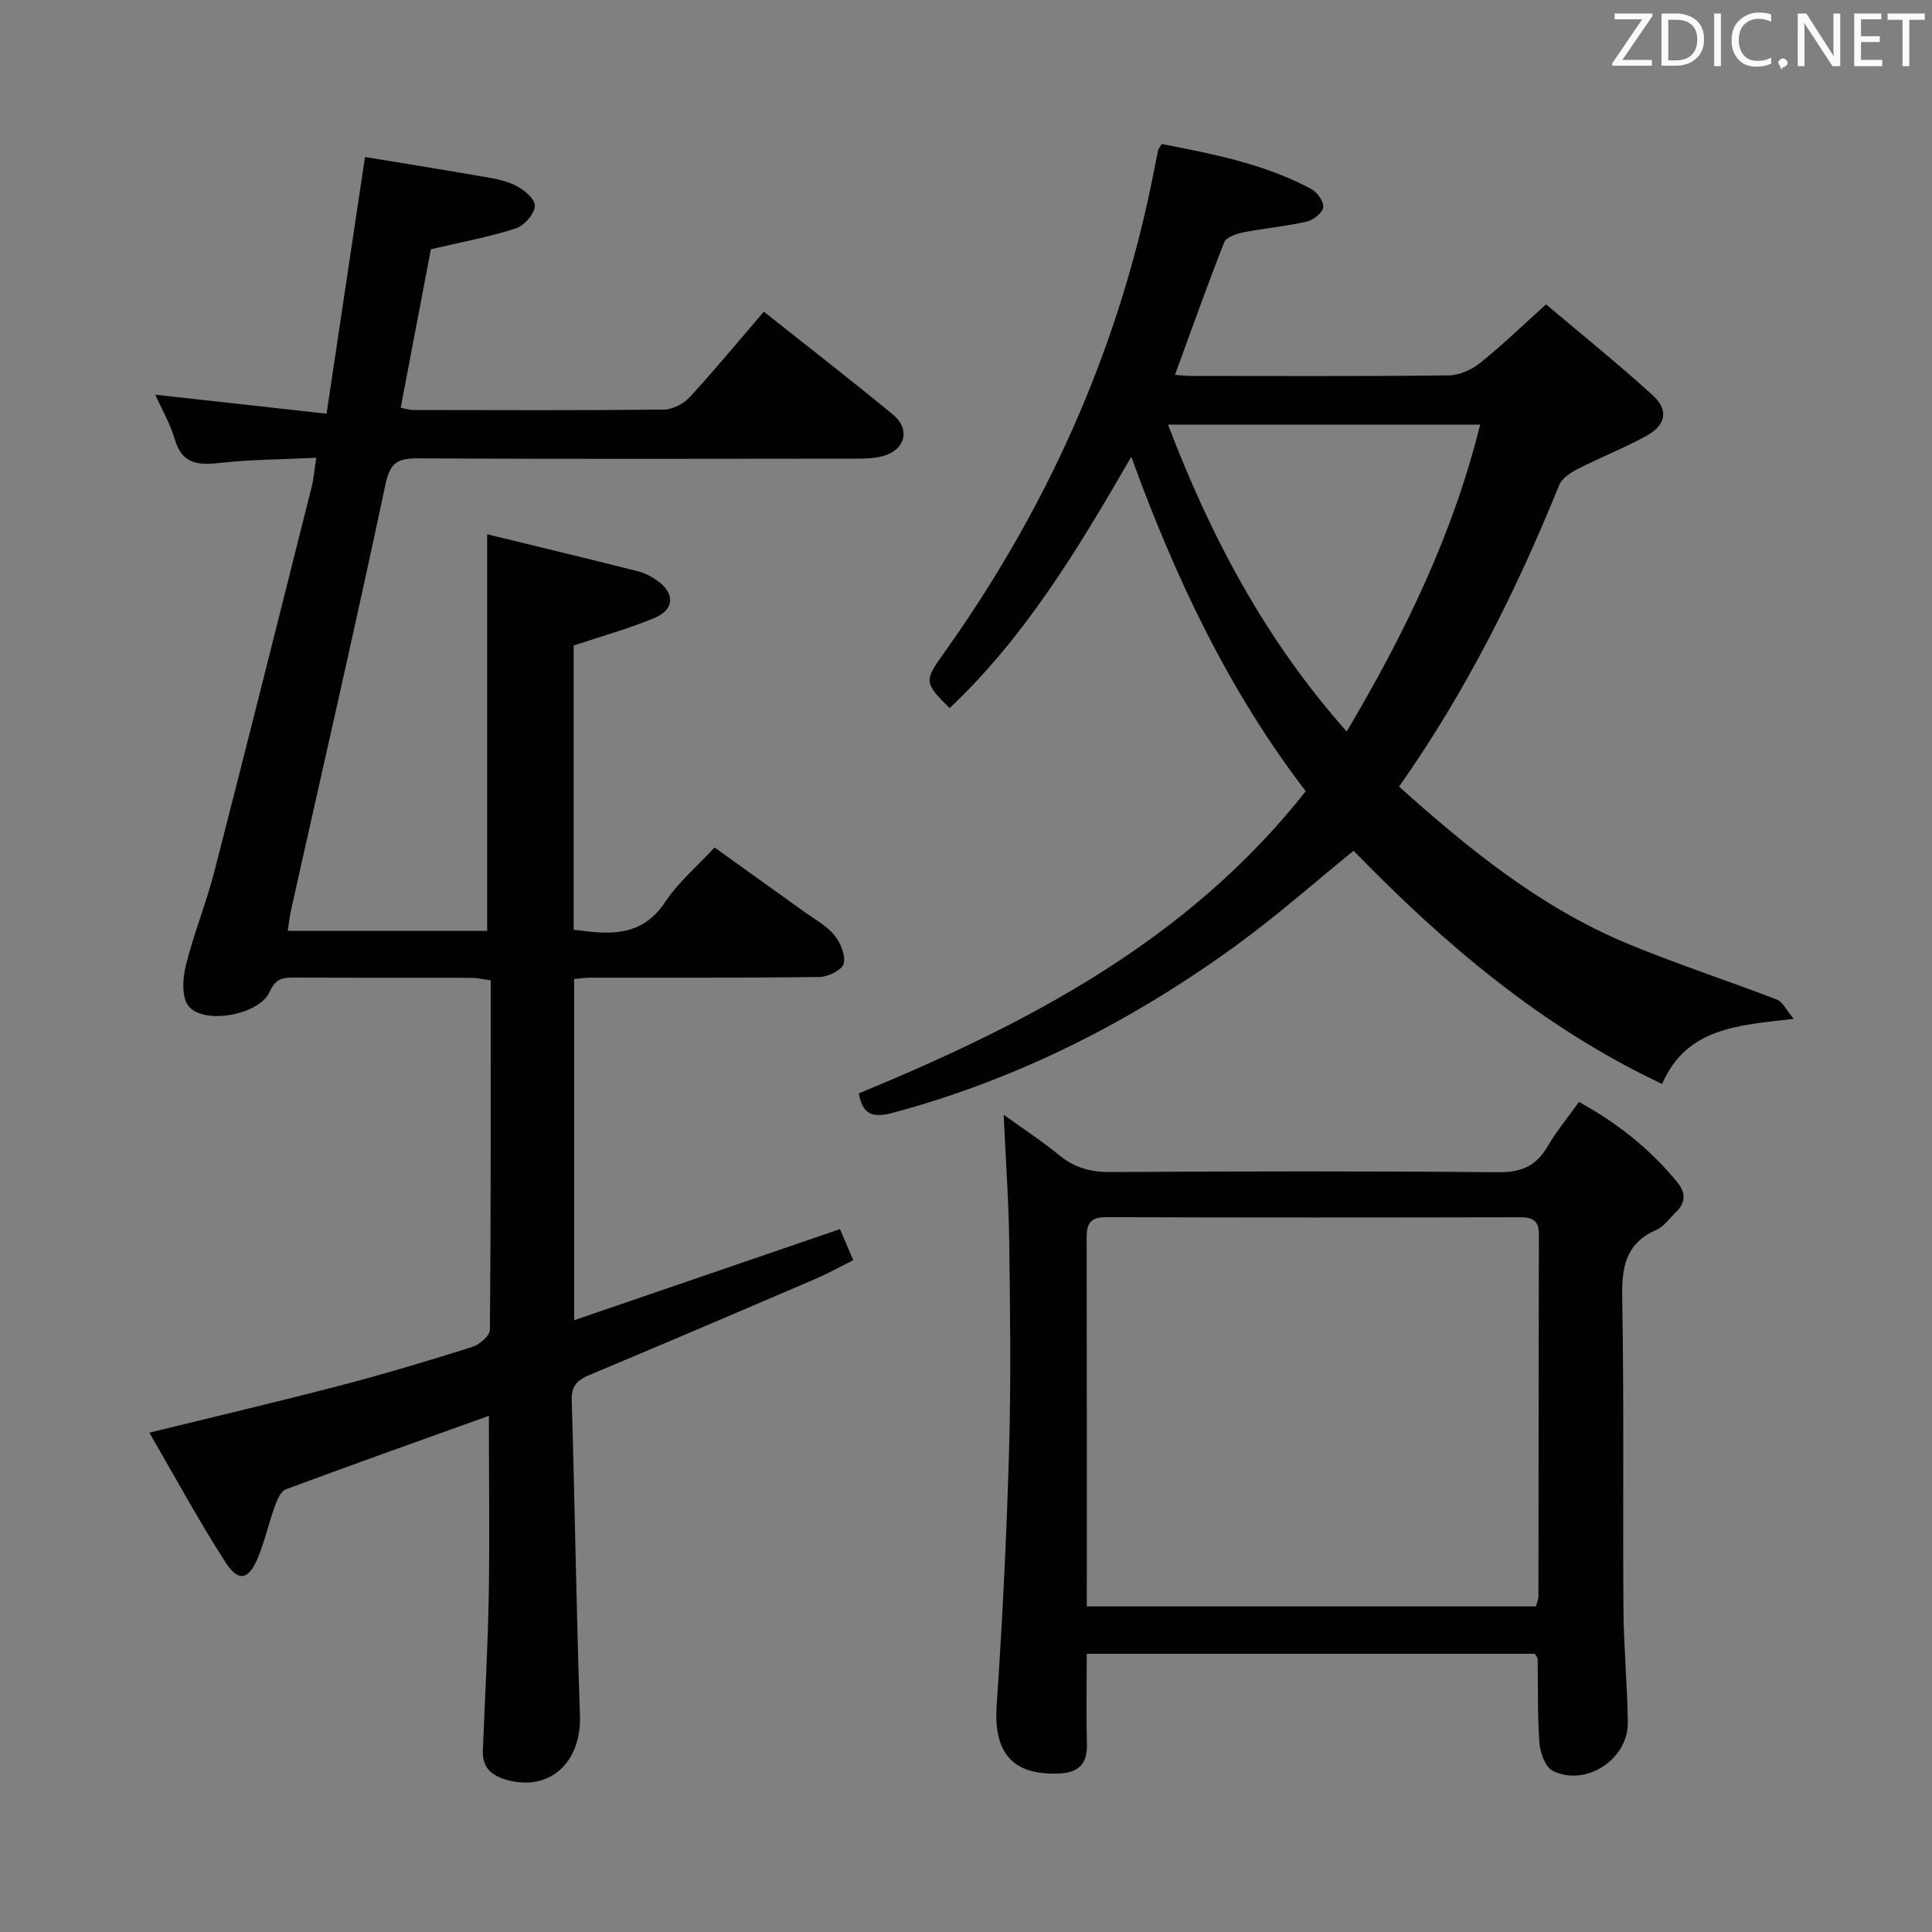 <svg enable-background="new 0 0 400 400" viewBox="0 0 400 400" xmlns="http://www.w3.org/2000/svg"><rect x="0" y="0" width="400" height="400" fill="#808080" stroke="none"/><path d="m101.22 293.13c-14.33 5.15-28.21 10.08-42.02 15.21-1.05.39-1.81 2.13-2.26 3.4-1.3 3.58-2.12 7.35-3.58 10.86-1.88 4.5-4 4.99-6.63.92-5.55-8.6-10.42-17.63-15.81-26.9 13.96-3.43 26.84-6.45 39.63-9.79 9.14-2.39 18.21-5.11 27.22-7.96 1.5-.47 3.65-2.32 3.66-3.55.22-23.98.16-47.96.16-72.35-1.49-.2-2.74-.52-3.99-.52-12.33-.04-24.66.01-36.99-.06-2.38-.01-3.67.46-4.82 3.02-2.13 4.75-13.66 6.82-16.77 2.86-1.44-1.83-1.21-5.68-.56-8.32 1.63-6.59 4.23-12.93 5.92-19.51 6.83-26.51 13.46-53.06 20.14-79.61.44-1.75.57-3.57.96-6.05-6.9.33-13.55.35-20.12 1.08-4.49.5-7.68.14-9.16-4.88-.96-3.28-2.74-6.33-4.05-9.26 11.69 1.3 23.29 2.58 35.46 3.93 2.71-18.08 5.26-35.1 7.96-53.15 7.35 1.22 14.93 2.43 22.49 3.74 2.77.48 5.68.81 8.2 1.93 1.87.83 4.36 2.75 4.47 4.33.11 1.55-2.14 4.21-3.88 4.77-5.65 1.82-11.53 2.9-17.64 4.34-2.05 10.75-4.12 21.63-6.25 32.81 1.02.2 1.77.47 2.53.47 17.33.03 34.66.1 51.98-.09 1.83-.02 4.09-1.23 5.37-2.62 5.16-5.61 10.02-11.5 15.3-17.65 9.1 7.22 18.02 14.12 26.72 21.29 3.7 3.05 2.59 7.31-2.01 8.59-1.72.48-3.6.54-5.41.55-30.32.03-60.65.1-90.97-.06-4.18-.02-5.72.9-6.67 5.42-6.22 29.36-12.95 58.6-19.5 87.89-.32 1.41-.47 2.86-.73 4.52h41.29c0-27.08 0-54.07 0-82.12 10.23 2.5 20.77 5.03 31.28 7.68 1.42.36 2.81 1.12 4.01 1.97 3.59 2.54 3.51 5.92-.56 7.64-5.3 2.23-10.89 3.76-16.82 5.75v58.83c7.37 1.04 14.12 1.61 18.99-5.79 2.61-3.97 6.42-7.16 10.18-11.23 6.16 4.41 12.31 8.81 18.45 13.23 2.16 1.56 4.64 2.87 6.3 4.86 1.3 1.55 2.4 4.17 2 5.95-.29 1.27-3.2 2.75-4.96 2.77-15.83.22-31.66.13-47.49.15-.98 0-1.96.15-3.37.27v70.65c18.51-6.34 36.61-12.55 55.03-18.86.84 1.96 1.67 3.91 2.76 6.43-2.77 1.38-5.31 2.8-7.98 3.94-15.41 6.61-30.83 13.21-46.3 19.68-2.54 1.06-4.1 2.08-4.01 5.28.65 21.78.95 43.57 1.7 65.35.34 9.84-6.38 15.92-15.34 13.29-3.15-.93-4.89-2.66-4.76-6.02.42-10.8 1.04-21.6 1.23-32.41.19-12.11.02-24.24.02-36.89z" fill="#010100"/><path d="m289.66 162.86c14.6 13.08 29.33 25 47.08 32.42 10.24 4.27 20.83 7.7 31.19 11.69 1.13.44 1.82 2.03 3.45 3.97-11.68 1.35-22.19 1.86-27.26 13.48-24.97-11.78-45.19-29.06-63.88-48.28-7.96 6.46-15.76 13.38-24.15 19.49-21.66 15.76-45.2 27.77-71.22 34.76-4.29 1.15-6.25.34-7.07-4.01 34.99-14.44 68.16-31.63 92.54-62.57-15.91-20.76-26.97-44.03-36.12-69.24-11.04 19.11-21.97 37.29-37.61 52.03-5.29-5.24-5.31-5.6-1.21-11.35 21.03-29.47 35.68-61.76 43-97.29.47-2.27.89-4.56 1.37-6.83.06-.3.32-.56.76-1.31 10.54 2.04 21.24 4.09 30.98 9.33 1.23.66 2.63 2.65 2.45 3.8-.18 1.16-2.08 2.63-3.45 2.94-4.35.98-8.83 1.37-13.21 2.24-1.4.28-3.44 1.01-3.85 2.05-3.51 8.92-6.72 17.96-10.18 27.42 1.12.08 2.18.23 3.24.23 17.83.01 35.66.1 53.48-.11 2.21-.03 4.76-1.22 6.53-2.64 4.52-3.62 8.7-7.68 13.58-12.07 7.46 6.32 14.96 12.35 22.06 18.81 3.38 3.07 2.78 6.19-1.3 8.43-4.63 2.54-9.58 4.48-14.29 6.89-1.45.74-3.19 1.9-3.75 3.28-8.84 21.78-19.27 42.71-33.16 62.44zm16.79-74.95c-21.95 0-43.11 0-64.63 0 8.92 23.4 20.25 44.68 37 63.54 11.95-20.17 21.99-40.72 27.63-63.54z" fill="#010100"/><path d="m225 342.4c0 6.55-.13 12.54.04 18.52.12 4.18-1.59 6.1-5.81 6.27-9.64.4-13.56-4.33-12.88-14.19 1.21-17.56 2.06-35.16 2.57-52.76.41-14.32.22-28.65.03-42.98-.11-8.6-.73-17.18-1.15-26.47 3.78 2.73 7.8 5.36 11.5 8.38 3.14 2.57 6.43 3.51 10.51 3.49 26.82-.16 53.64-.21 80.46.04 4.75.04 7.8-1.33 10.14-5.35 1.83-3.13 4.18-5.96 6.5-9.21 7.98 4.41 14.79 9.78 20.39 16.68 1.77 2.18 1.69 4.22-.33 6.16-1.32 1.27-2.47 2.97-4.05 3.66-6.4 2.81-7.17 7.75-7.06 14.11.4 21.48.1 42.98.26 64.47.06 7.81.81 15.61.9 23.42.09 7.63-8.76 13.39-15.55 9.98-1.52-.77-2.59-3.69-2.74-5.7-.43-5.8-.27-11.64-.37-17.46-.01-.29-.31-.57-.6-1.06-30.64 0-61.39 0-92.76 0zm.01-9.81h92.98c.22-.81.53-1.43.53-2.06.04-25 .02-49.99.09-74.99.01-2.98-1.43-3.52-4.04-3.52-28.5.06-56.99.08-85.49-.02-3.11-.01-4.1 1.14-4.1 4.05.05 25.33.03 50.66.03 76.54z" fill="#010100"/><g fill="#fafafb"><path d="m342.2 3.2-6.3 9.2h6.1v1.2h-8.2v-.5l6.2-9.1h-5.7v-1.2h7.8v.4z"/><path d="m344 13.7v-10.9h3.1c1.6 0 3 .5 4.1 1.4 1.1 1 1.6 2.2 1.6 3.9s-.5 3-1.6 4-2.5 1.5-4.2 1.5h-3zm1.4-9.6v8.4h1.6c1.4 0 2.5-.4 3.2-1.1.8-.8 1.2-1.8 1.2-3.2s-.4-2.4-1.2-3.1-1.8-1-3.1-1z"/><path d="m356.3 2.8v10.9h-1.4v-10.9z"/><path d="m366.6 13.2c-.8.4-1.8.6-3 .6-1.6 0-2.8-.5-3.7-1.5s-1.4-2.3-1.4-3.9c0-1.7.5-3.2 1.6-4.2s2.4-1.6 4-1.6c1 0 1.9.1 2.6.4v1.5c-.8-.4-1.6-.6-2.6-.6-1.2 0-2.2.4-3 1.2s-1.1 1.9-1.1 3.3c0 1.3.4 2.3 1.1 3.1s1.6 1.1 2.8 1.1c1.1 0 2-.2 2.8-.7v1.3z"/><path d="m368.2 13c0-.3.1-.5.3-.6.2-.2.4-.3.6-.3.3 0 .5.1.7.3s.3.4.3.6-.1.5-.3.6c-.2.2-.4.3-.7.3-.3 1-.5-.1-.6-.3-.2-.2-.3-.4-.3-.6z"/><path d="m381.1 13.7h-1.7l-5.5-8.4c-.2-.2-.3-.5-.4-.7 0 .2.1.8.1 1.5v7.6h-1.4v-10.9h1.8l5.3 8.3c.3.4.4.6.4.8 0-.3-.1-.8-.1-1.6v-7.5h1.4v10.9z"/><path d="m389.7 13.7h-5.8v-10.9h5.6v1.2h-4.2v3.5h3.9v1.2h-3.9v3.7h4.4z"/><path d="m398.4 4.1h-3.1v9.6h-1.4v-9.6h-3.1v-1.3h7.7v1.3z"/></g></svg>